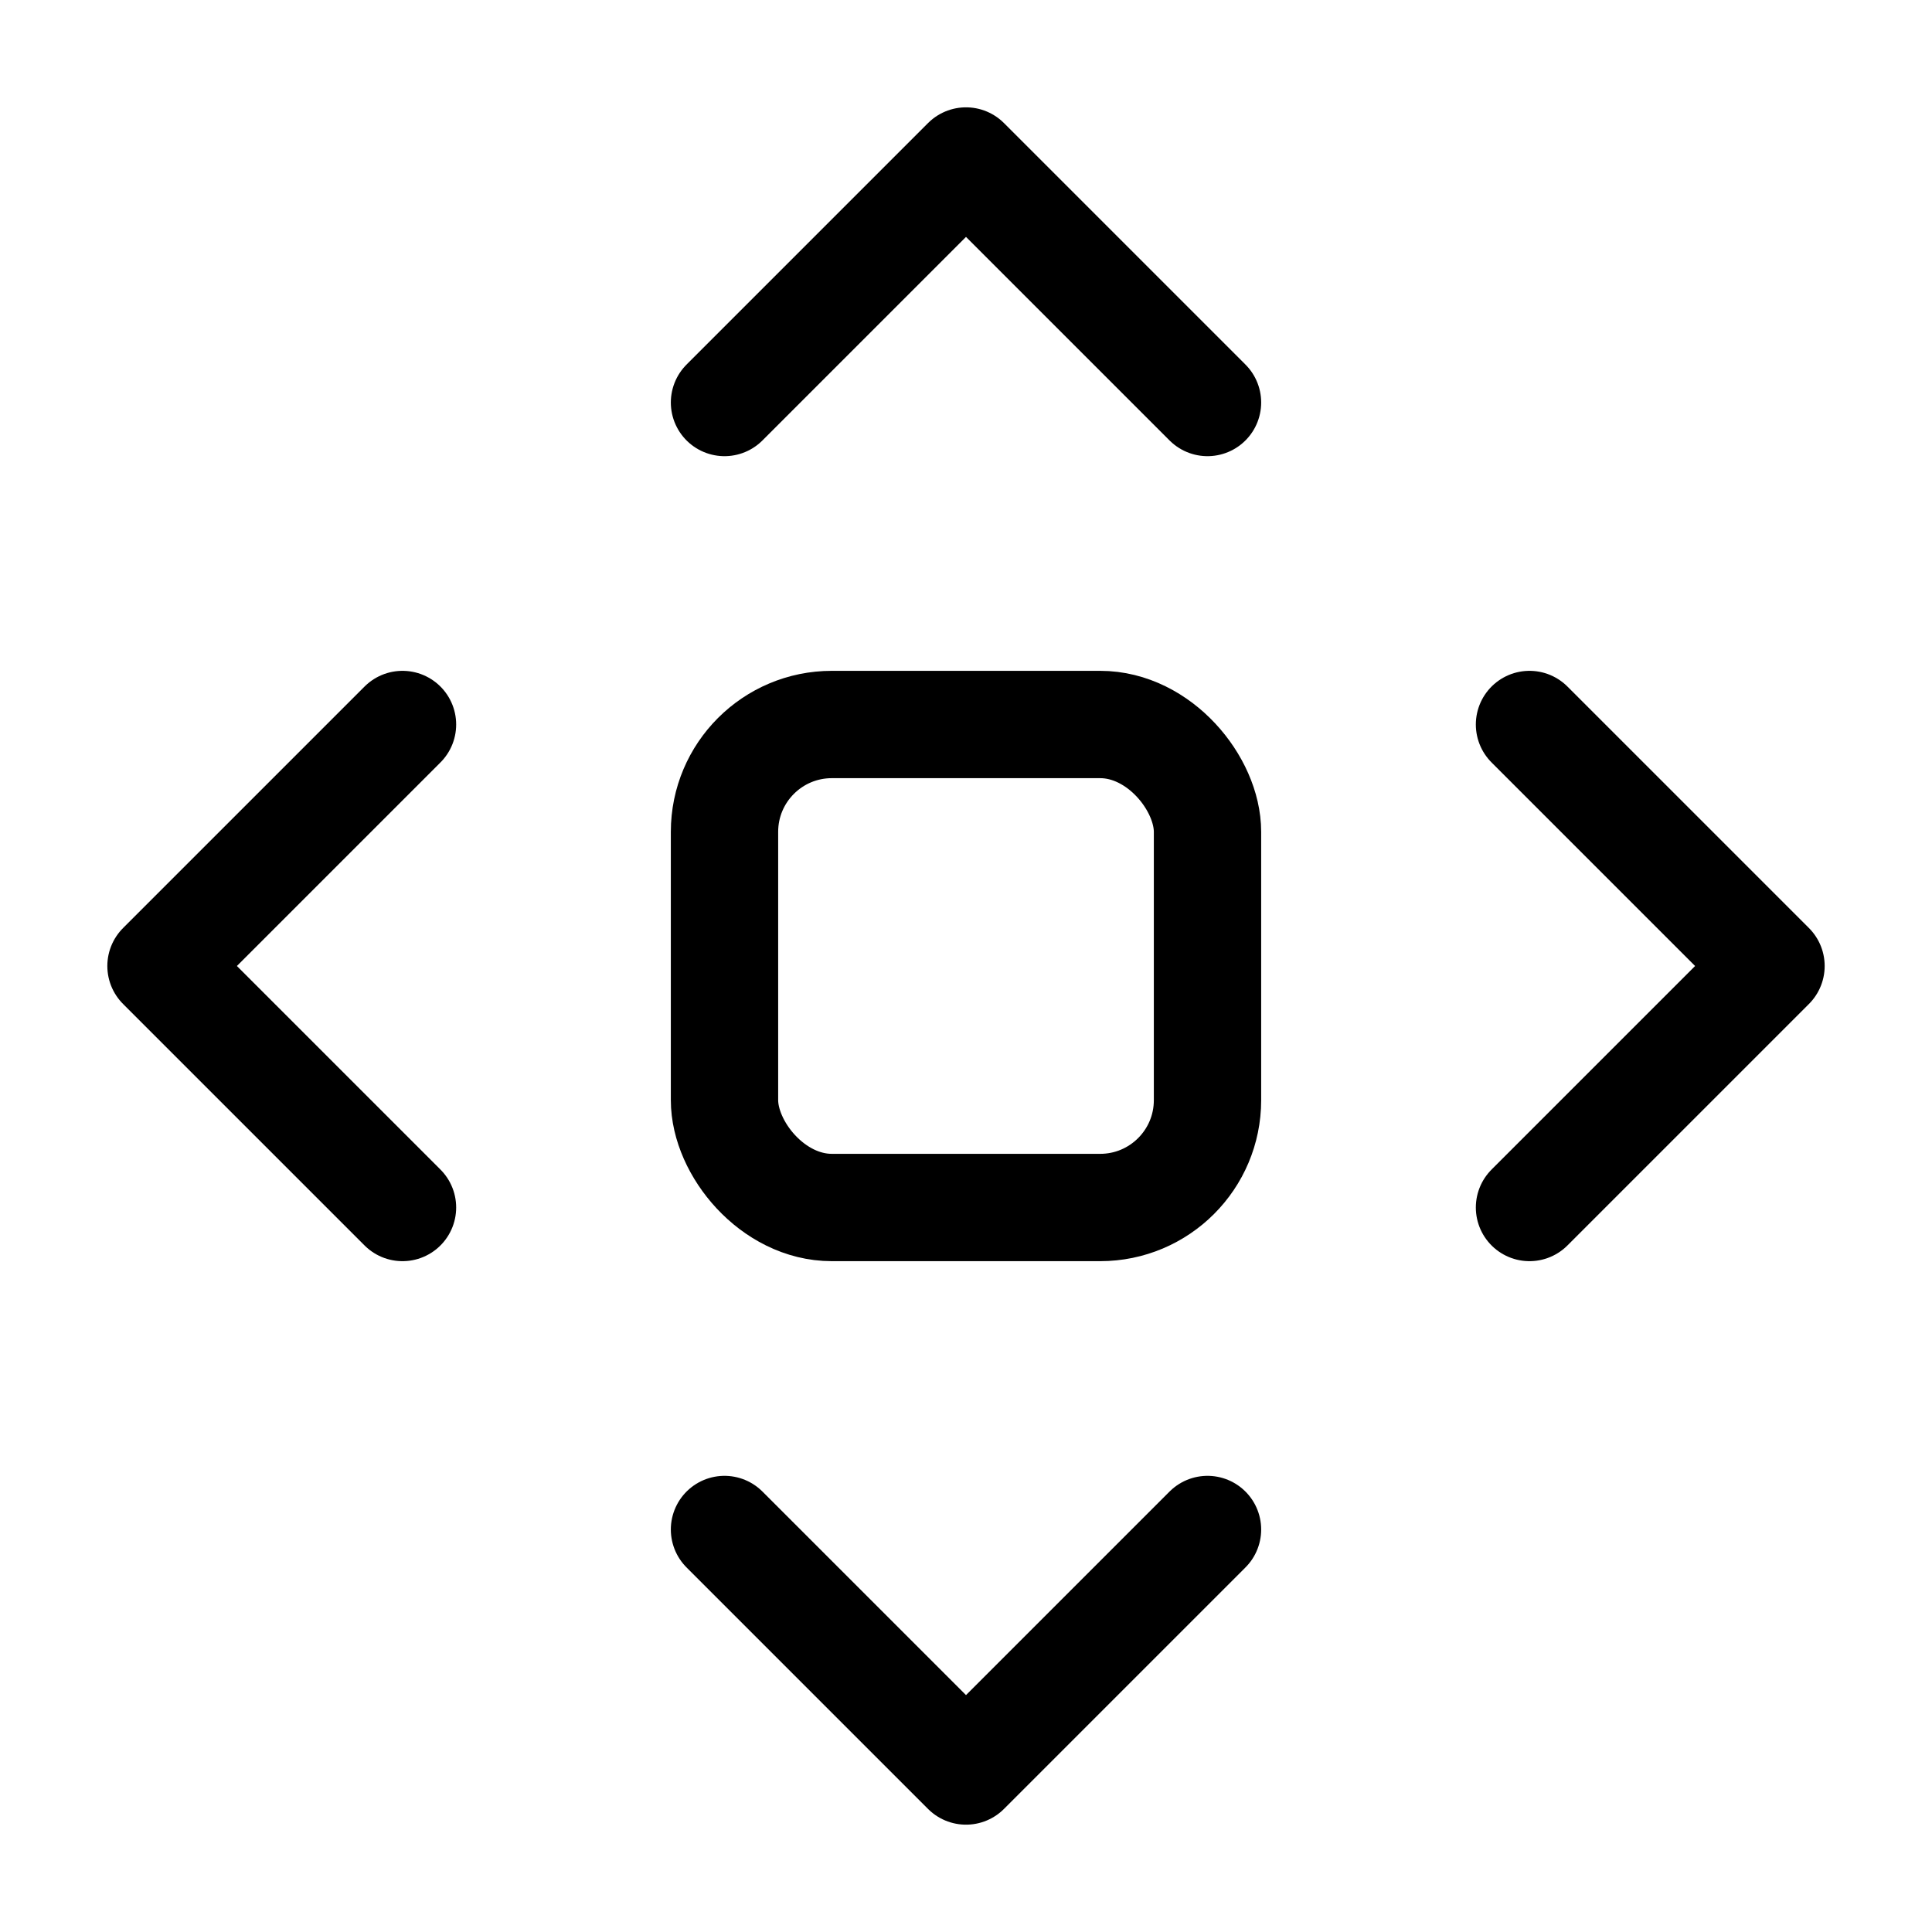 <svg xmlns="http://www.w3.org/2000/svg" height="18" width="18" viewBox="0 0 18 18"><title>obj size increase</title><g fill="none" stroke="currentColor" class="nc-icon-wrapper"><polyline points="6.75 3.75 9 1.5 11.25 3.75" stroke-linecap="round" stroke-linejoin="round"></polyline><polyline points="6.75 14.25 9 16.5 11.25 14.25" stroke-linecap="round" stroke-linejoin="round"></polyline><polyline points="14.25 6.75 16.5 9 14.25 11.25" stroke-linecap="round" stroke-linejoin="round"></polyline><polyline points="3.75 6.75 1.5 9 3.75 11.25" stroke-linecap="round" stroke-linejoin="round"></polyline><rect x="6.75" y="6.75" width="4.5" height="4.5" rx="1" ry="1" stroke-linecap="round" stroke-linejoin="round" stroke="currentColor"></rect></g></svg>